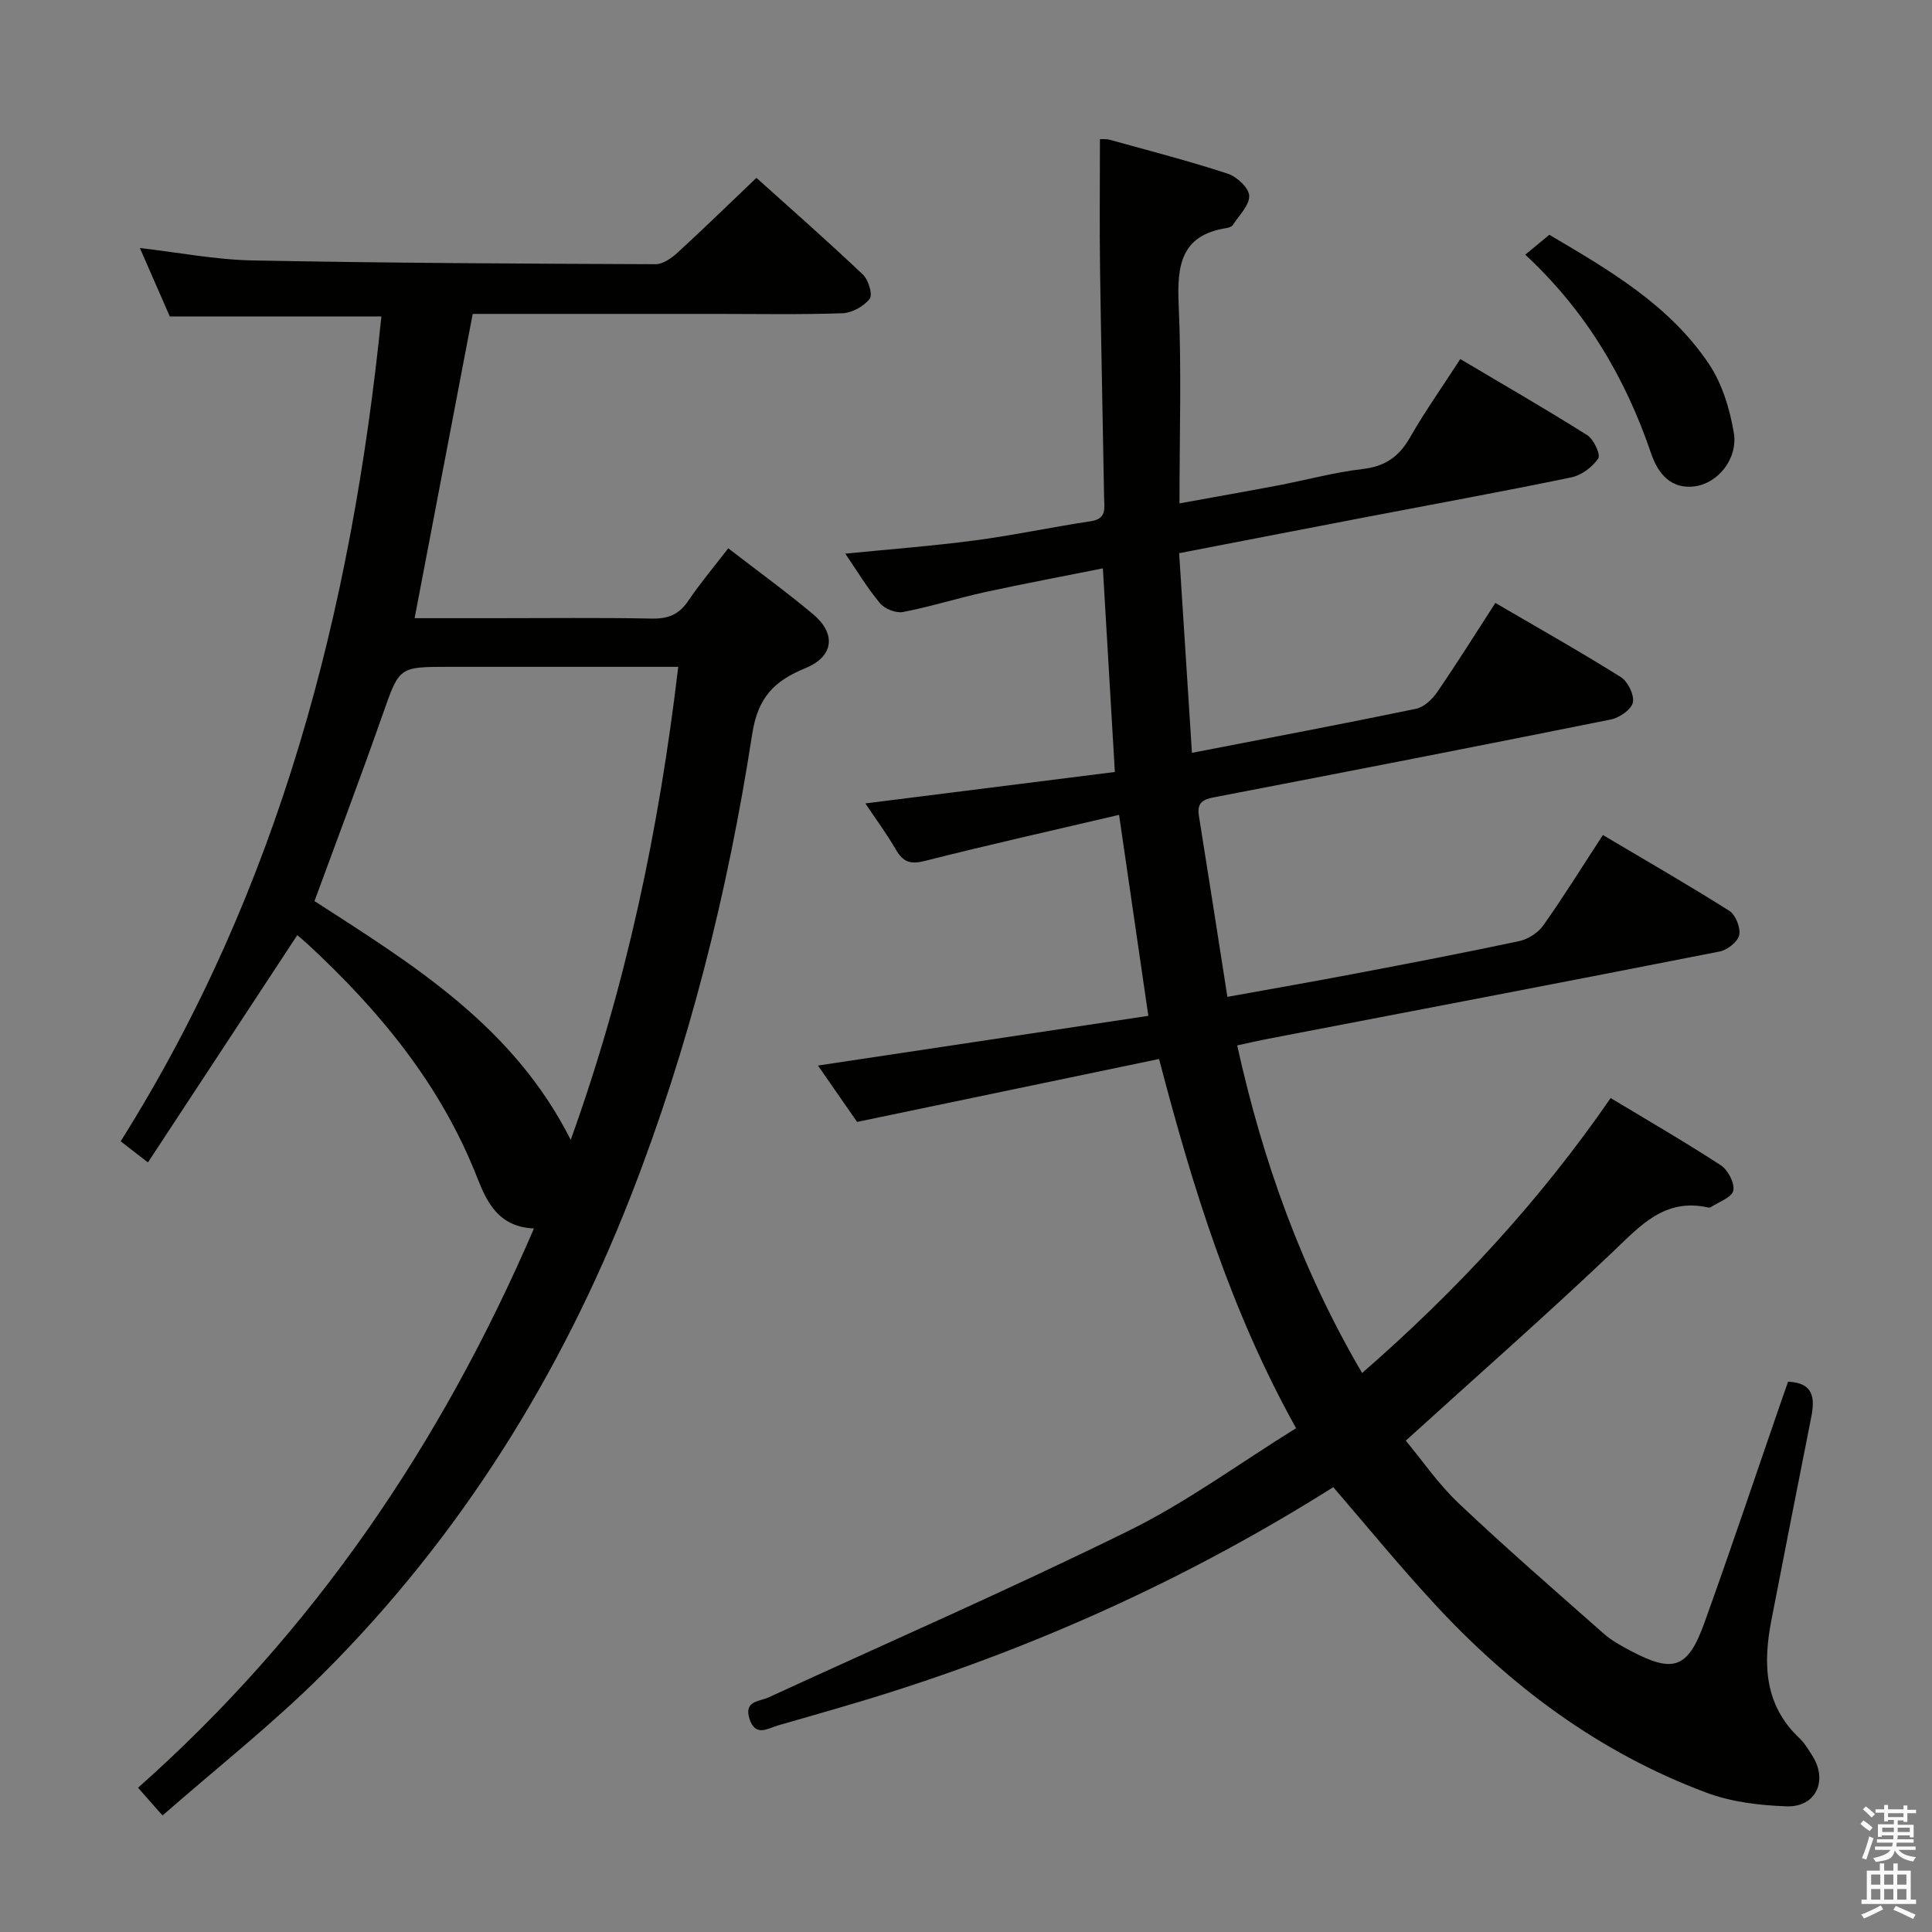 <svg enable-background="new 0 0 400 400" viewBox="0 0 400 400" xmlns="http://www.w3.org/2000/svg"><rect x="0" y="0" width="400" height="400" fill="#808080" stroke="none"/><path d="m385.2 377.6.6-.7c.6.4 1.3.9 1.9 1.5l-.6.7c-.8-.5-1.4-1-1.9-1.5zm.3 7.1c.6-1.4 1.1-2.9 1.5-4.5.3.1.6.3.9.4-.5 1.4-1 2.9-1.5 4.4zm.2-10.1.6-.6c.7.5 1.3 1.1 1.9 1.6l-.7.7c-.6-.6-1.2-1.2-1.8-1.7zm8.4-.8h.8v.9h1.8v.7h-1.8v1.8h-.8v-.3h-1.2v.9h3.3v2.6h-.8v-.4h-2.5c0 .3 0 .6-.1.8h3.4v.7h-3.5c0 .3-.1.6-.1.8h4v.7h-3.5c.7.9 1.9 1.3 3.6 1.5-.2.2-.4.5-.6.9-1.9-.3-3.2-1.1-3.8-2.3-.5 2.1-1.8 2-3.9 2.4-.2-.3-.4-.5-.6-.8 1.9-.4 3.1-.9 3.6-1.7h-3.2v-.7h3.5c.1-.2.1-.5.2-.8h-3.3v-.7h3.4c0-.2 0-.5 0-.8h-2.4v.3h-.8v-2.6h3.3v-.9h-1.2v.3h-.8v-1.8h-1.8v-.7h1.8v-.9h.8v.9h3.2zm-4.4 5.5h2.4c0-.3 0-.6 0-.9h-2.4zm1.2-3.1h3.2v-.8h-3.2zm4.4 2.2h-2.4v.9h2.5v-.9z" fill="#fafafb"/><path d="m389.2 385.8h.9v1.5h1.9v-1.5h.9v1.5h2.7v6h1.1v.9h-11.3v-.9h1.1v-6h2.7zm.2 8.7.5.8c-1.2.6-2.5 1.3-4 1.9-.2-.3-.3-.6-.6-.8 1.6-.6 3-1.3 4.1-1.9zm-2-4.3h1.9v-2.1h-1.9zm0 3.1h1.9v-2.2h-1.9zm2.7-3.1h1.9v-2.1h-1.9zm0 3.1h1.9v-2.2h-1.9zm2.4 1.3c1.4.6 2.7 1.2 4.1 1.8l-.5.9c-1.5-.7-2.8-1.4-4.1-1.9zm2.2-6.5h-1.9v2.1h1.9zm-1.9 5.2h1.9v-2.2h-1.9z" fill="#fafafb"/><g fill="#010100"><path d="m276.04 307.9c-28.85 18.19-59.3 32.14-91.45 42.38-7.75 2.47-15.58 4.67-23.39 6.91-2.19.62-4.84 2.56-6.05-1.4-1.13-3.69 2.07-3.49 3.97-4.36 24.9-11.46 50.04-22.42 74.62-34.53 11.99-5.91 22.93-13.97 34.6-21.21-13.49-24.23-21.34-49.55-28.37-76.44-20.76 4.33-41.41 8.63-62.52 13.03-2.64-3.8-5.62-8.11-8.1-11.67 22.8-3.43 45.5-6.84 68.4-10.29-2.09-14.35-4.04-27.7-6.06-41.61-13.76 3.23-27.02 6.19-40.18 9.53-3 .76-4.51.27-6-2.3-2-3.42-4.36-6.63-6.35-9.6 17.21-2.17 34.34-4.33 51.66-6.51-.86-14.67-1.65-28.06-2.48-42.16-8.36 1.68-16.45 3.19-24.48 4.94-5.66 1.24-11.22 3.01-16.9 4.1-1.46.28-3.79-.64-4.76-1.81-2.64-3.15-4.76-6.72-7.19-10.27 9.18-.92 18.02-1.58 26.8-2.74 8.05-1.06 16.02-2.78 24.06-3.98 3.35-.5 2.75-2.81 2.72-4.86-.26-15.81-.62-31.62-.84-47.43-.12-8.79-.02-17.59-.02-26.81.27.02 1.22-.09 2.07.14 8.16 2.26 16.36 4.38 24.4 7.01 1.88.61 4.38 2.95 4.43 4.57.07 1.98-2.1 4.06-3.38 6.05-.23.35-.85.56-1.32.64-9.43 1.47-10.26 7.73-9.9 15.81.61 13.45.17 26.94.17 41.19 7.14-1.3 13.76-2.46 20.35-3.71 5.87-1.12 11.68-2.72 17.6-3.41 4.59-.54 7.47-2.51 9.73-6.45 3.12-5.45 6.77-10.61 10.46-16.31 9.01 5.35 17.77 10.39 26.3 15.77 1.34.85 2.79 4.02 2.26 4.81-1.2 1.78-3.46 3.47-5.56 3.91-14.13 2.93-28.34 5.51-42.51 8.23-12.69 2.43-25.38 4.9-38.7 7.47.89 13.86 1.76 27.49 2.65 41.34 16.12-3.13 31.28-5.99 46.38-9.12 1.65-.34 3.37-1.96 4.39-3.45 4.12-6 7.98-12.18 12.05-18.47 8.83 5.16 17.52 10.06 25.97 15.35 1.46.92 2.83 3.71 2.5 5.26-.31 1.46-2.78 3.16-4.55 3.52-27.33 5.5-54.69 10.83-82.06 16.09-2.35.45-3.68 1.09-3.25 3.79 1.97 12.27 3.87 24.56 5.91 37.55 9.09-1.65 17.68-3.14 26.24-4.77 11.4-2.17 22.81-4.35 34.16-6.77 1.84-.39 3.92-1.72 5-3.25 4.22-5.96 8.07-12.18 12.34-18.72 8.87 5.26 17.63 10.3 26.16 15.69 1.31.83 2.38 3.5 2.07 5.01-.29 1.39-2.44 3.1-4.02 3.41-31.1 6.13-62.24 12.07-93.36 18.05-2.09.4-4.17.89-6.56 1.4 5.28 23.96 13.34 46.44 25.86 67.83 19.63-17.1 36.83-35.72 51.46-56.93 7.86 4.74 15.49 9.14 22.86 13.96 1.46.96 2.88 3.73 2.52 5.23-.35 1.44-3.03 2.32-4.7 3.43-.12.08-.34.07-.49.04-9.05-2.03-14.1 3.82-19.86 9.3-13.75 13.06-28 25.58-42.75 38.97 3.37 4.04 6.74 8.99 10.99 13.01 9.77 9.24 19.94 18.07 30.02 26.97 1.6 1.41 3.56 2.47 5.46 3.49 8.9 4.73 11.93 3.76 15.34-5.71 5.52-15.31 10.68-30.76 16-46.14.43-1.25.87-2.5 1.34-3.82 5.24.21 5.6 3.3 4.8 7.33-2.79 14-5.52 28.01-8.25 42.03-1.75 9.01-1.51 17.55 5.81 24.45 1.07 1.01 1.86 2.36 2.66 3.62 3.29 5.15.75 10.69-5.32 10.48-5.55-.19-11.37-.88-16.53-2.8-22.27-8.29-40.84-22.17-56.8-39.58-6.99-7.58-13.53-15.57-20.53-23.7z"/><path d="m33.65 375.88c-2.05-2.32-3.35-3.79-5.07-5.75 36.25-32.15 62.74-71.12 81.97-115.79-7.25-.31-9.72-5.32-11.75-10.52-7.52-19.23-20.25-34.62-35.19-48.43-.71-.65-1.46-1.26-2.06-1.78-10.3 15.67-20.49 31.18-30.92 47.06-2.27-1.76-3.78-2.93-5.65-4.38 32.88-52.22 47.82-109.96 53.98-170.78-14.5 0-28.86 0-43.81 0-1.88-4.3-3.99-9.12-6.19-14.16 7.99.92 15.65 2.42 23.33 2.57 27.81.54 55.62.67 83.43.78 1.54.01 3.33-1.26 4.58-2.41 5.38-4.93 10.61-10.03 16.31-15.47 7.12 6.41 14.72 13.08 22.05 20.03 1.14 1.08 2.06 4.15 1.4 5.01-1.2 1.55-3.63 2.91-5.6 2.99-8.65.31-17.33.14-25.99.14-15.17 0-30.33 0-45.5 0-1.8 0-3.6 0-5.1 0-4.04 21.18-7.99 41.83-12.03 63h16.66c10.83 0 21.67-.13 32.5.08 3.34.06 5.59-.85 7.47-3.64 2.49-3.68 5.38-7.1 8.31-10.91 6.03 4.66 11.94 8.95 17.53 13.62 4.87 4.07 4.32 8.79-1.55 11.19-6.43 2.63-9.85 6.01-11.03 13.68-5.05 32.7-13.05 64.73-25.14 95.64-14.55 37.2-35.31 70.47-63.57 98.74-10.41 10.42-22.08 19.59-33.37 29.49zm31.46-189.32c20.2 13.04 41.15 25.79 53.05 49.44 11.54-32.07 18.3-64.4 22.26-97.94-16.33 0-31.94 0-47.56 0-10.36 0-10.18.06-13.64 9.89-4.49 12.8-9.29 25.49-14.11 38.61z"/><path d="m315.79 52.73c2.07-1.72 3.46-2.86 4.98-4.12 12.48 7.35 24.93 14.59 33.08 26.8 2.73 4.09 4.3 9.3 5.12 14.21.88 5.27-3.2 10.38-8.01 11.06-4.98.71-7.7-2.63-9.11-6.79-5.33-15.67-13.51-29.52-26.06-41.16z"/></g></svg>